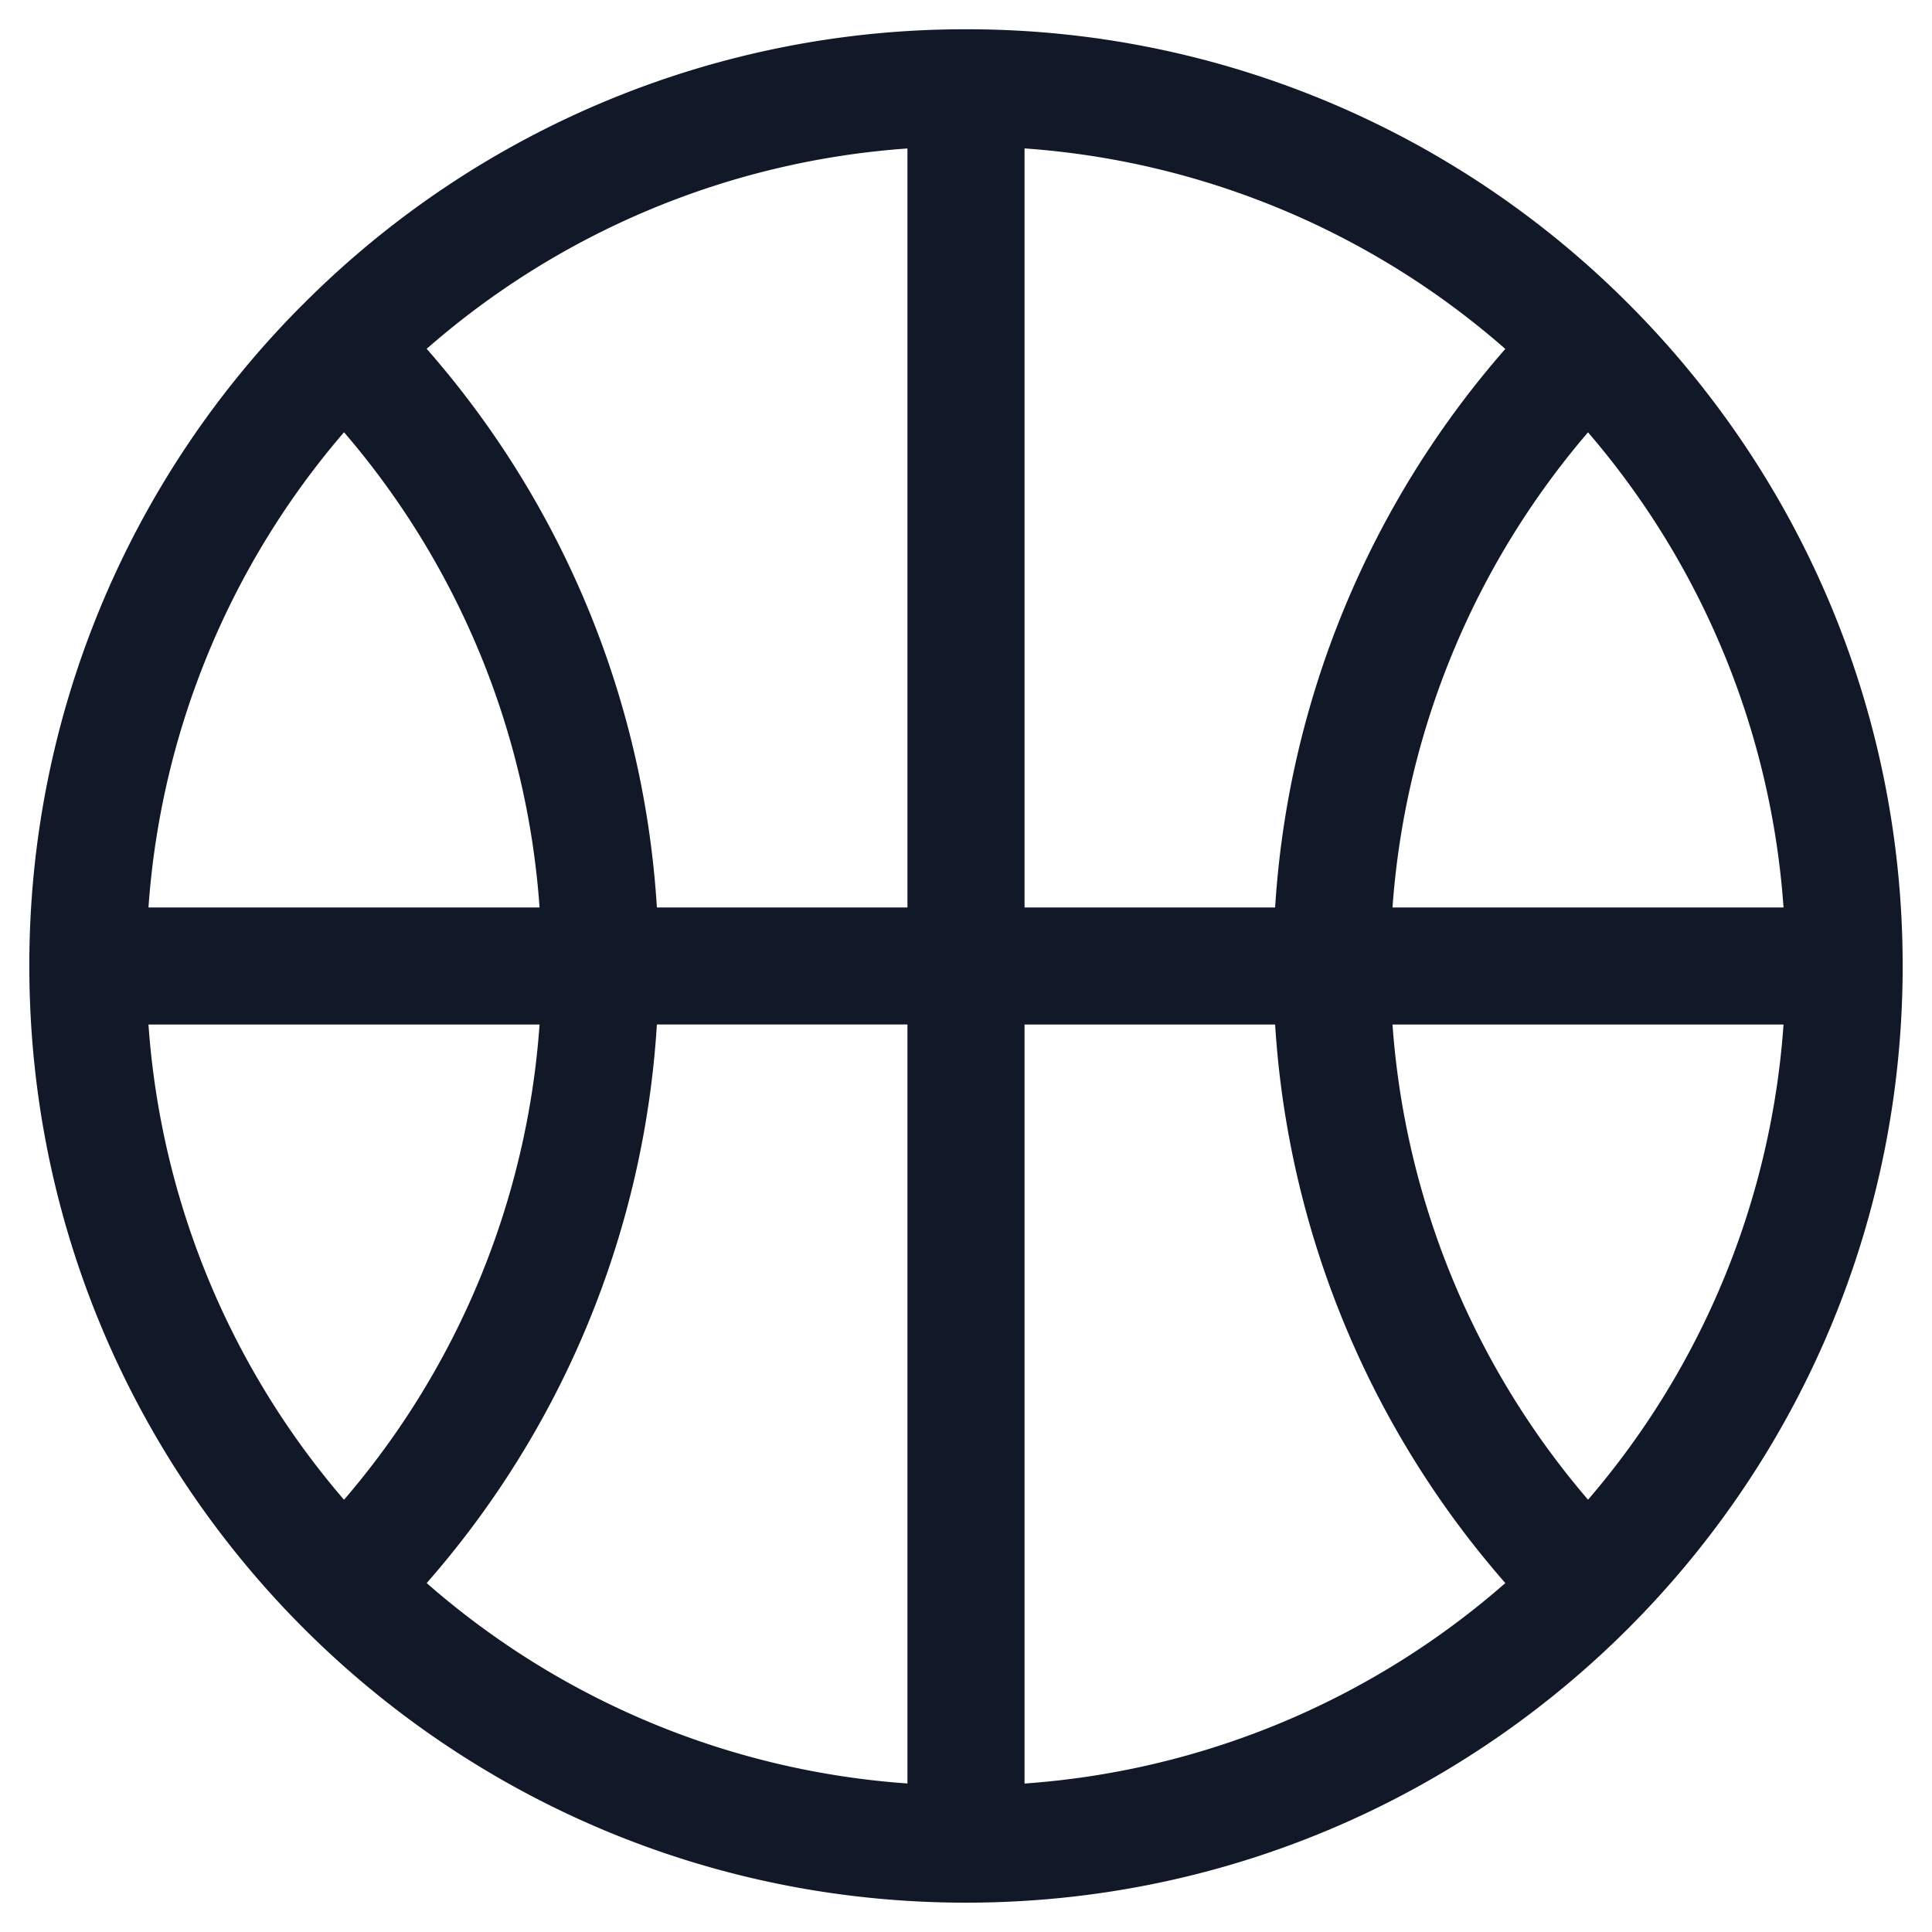 <svg xmlns="http://www.w3.org/2000/svg" width="33" height="33" fill="none" viewBox="0 0 33 33"><path fill="#111827" fill-rule="evenodd" d="M15.5 2.536a13.94 13.94 0 0 0-8.212 3.422A15.952 15.952 0 0 1 11.22 15.5h4.28V2.536ZM16.5.5A15.95 15.95 0 0 0 5.179 5.195l-.01.01-.014.013A15.949 15.949 0 0 0 .501 16.5c0 8.836 7.163 15.999 15.999 15.999s15.999-7.163 15.999-16c0-4.405-1.78-8.394-4.662-11.288l-.007-.007-.002-.002A15.95 15.95 0 0 0 16.5.5Zm1 2.035V15.5h4.28a15.999 15.999 0 0 1 3.932-9.54A13.941 13.941 0 0 0 17.5 2.535Zm-2 14.964h-4.28a15.95 15.95 0 0 1-3.932 9.541 13.94 13.94 0 0 0 8.212 3.423V17.5Zm2 12.964V17.5h4.28a16 16 0 0 0 3.932 9.54 13.94 13.94 0 0 1-8.212 3.424ZM8.193 11.152A13.952 13.952 0 0 1 9.216 15.5h-6.68a13.939 13.939 0 0 1 3.34-8.117 13.952 13.952 0 0 1 2.317 3.77ZM9.216 17.5h-6.68a13.939 13.939 0 0 0 3.34 8.117 13.953 13.953 0 0 0 3.34-8.117ZM27.124 7.384a13.94 13.94 0 0 1 3.34 8.116h-6.679a14 14 0 0 1 3.34-8.116Zm3.34 10.116h-6.679a14 14 0 0 0 3.34 8.116 13.939 13.939 0 0 0 3.339-8.116Z" clip-rule="evenodd"/></svg>